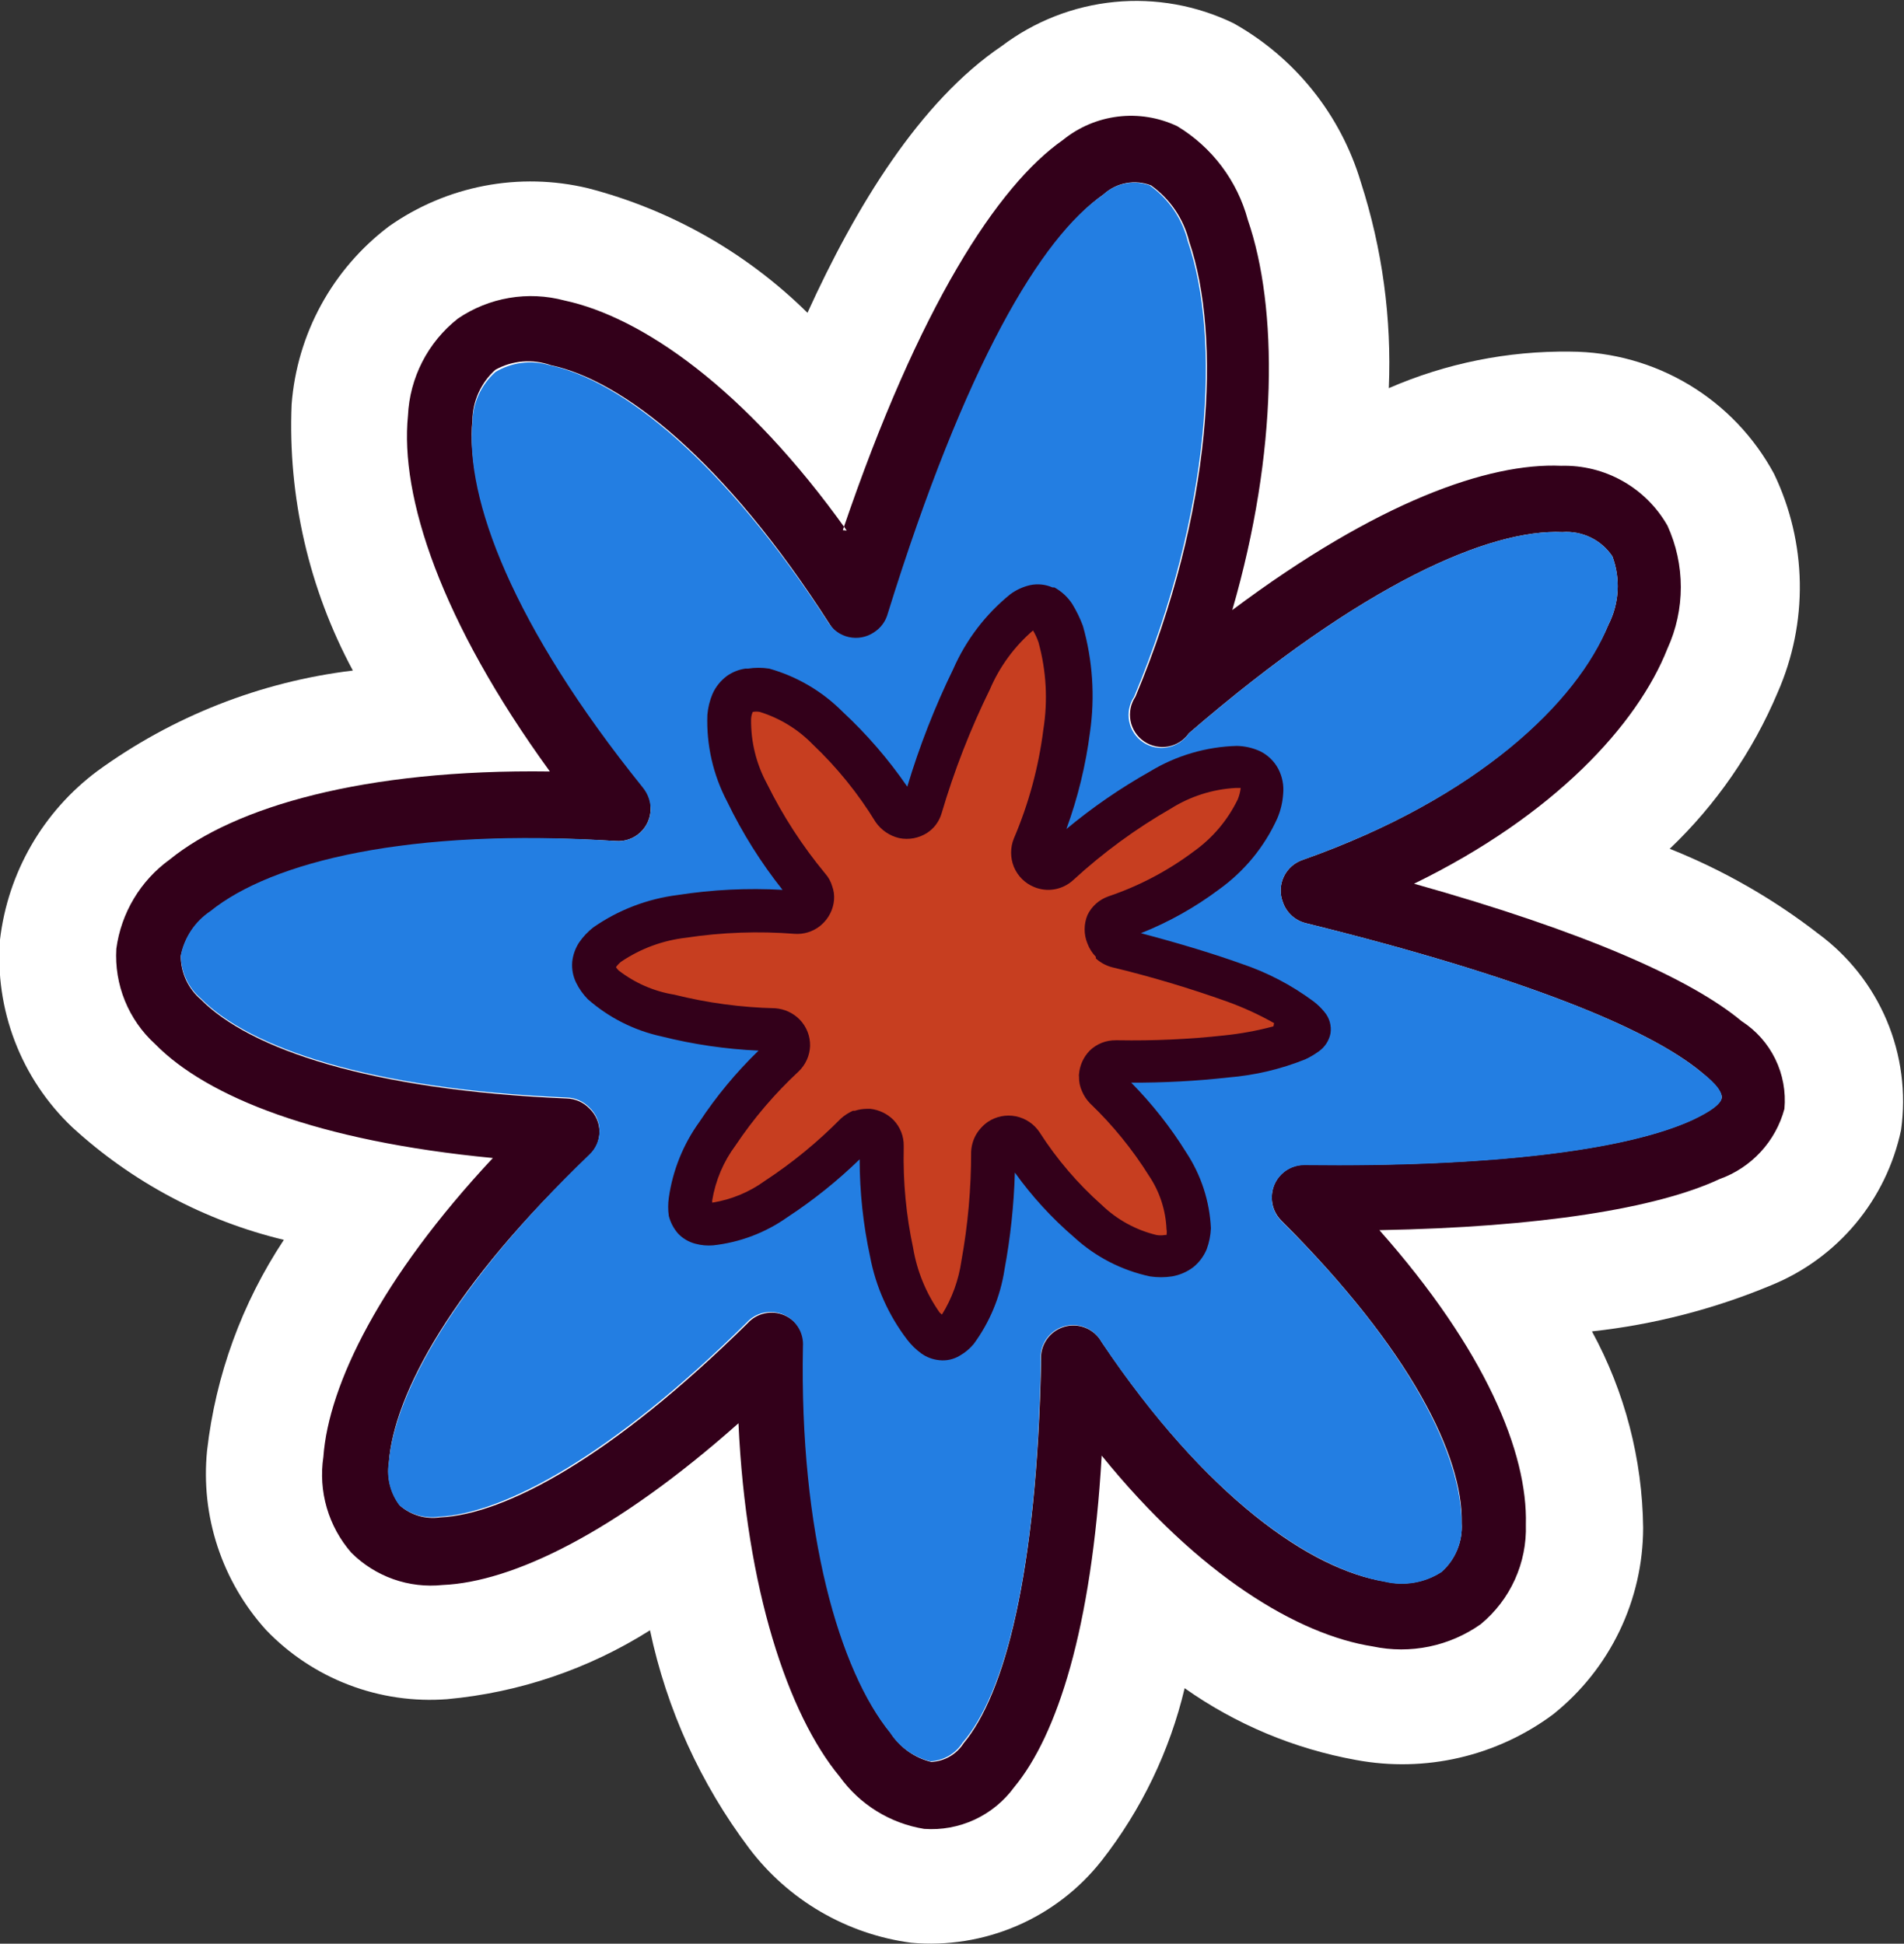 <svg width="95" height="97" viewBox="0 0 95 97" fill="none" xmlns="http://www.w3.org/2000/svg">
<rect x="0" y="0" width="95" height="97" fill="#333333" stroke="none"/>
<g clip-path="url(#clip0_167_1308)">
<path fill-rule="evenodd" clip-rule="evenodd" d="M79.431 66.442C81.07 69.451 81.947 72.815 81.985 76.241C81.983 78.03 81.577 79.796 80.799 81.409C80.022 83.021 78.891 84.438 77.491 85.555C76.098 86.591 74.506 87.327 72.814 87.719C71.122 88.111 69.368 88.149 67.661 87.831C64.582 87.276 61.662 86.053 59.108 84.248C58.365 87.379 56.953 90.314 54.969 92.851C53.853 94.272 52.398 95.391 50.738 96.107C49.077 96.823 47.264 97.114 45.463 96.952C43.87 96.74 42.335 96.214 40.947 95.405C39.559 94.596 38.346 93.519 37.379 92.238C34.953 89.016 33.265 85.302 32.432 81.358C29.379 83.289 25.91 84.468 22.311 84.796C20.643 84.923 18.967 84.68 17.404 84.082C15.841 83.485 14.43 82.549 13.274 81.342C12.185 80.138 11.362 78.721 10.855 77.181C10.348 75.641 10.17 74.012 10.331 72.399C10.758 68.638 12.071 65.031 14.163 61.874C10.216 60.925 6.576 58.986 3.589 56.24C2.335 55.045 1.362 53.587 0.742 51.97C0.121 50.354 -0.132 48.62 -1.58288e-05 46.894C0.194 45.237 0.724 43.636 1.558 42.19C2.392 40.744 3.512 39.483 4.85 38.484C8.603 35.749 12.995 34.021 17.606 33.463C15.415 29.388 14.359 24.8 14.551 20.178C14.684 18.44 15.185 16.749 16.021 15.219C16.857 13.688 18.009 12.353 19.401 11.3C20.827 10.293 22.451 9.603 24.166 9.274C25.881 8.946 27.646 8.987 29.344 9.395C33.477 10.468 37.252 12.612 40.289 15.61C42.698 10.315 45.899 5.053 49.99 2.292C51.624 1.057 53.57 0.298 55.61 0.098C57.65 -0.101 59.706 0.267 61.55 1.162C64.621 2.884 66.9 5.733 67.903 9.104C68.971 12.418 69.442 15.894 69.294 19.371C72.148 18.129 75.234 17.507 78.347 17.547C80.436 17.555 82.483 18.126 84.273 19.2C86.063 20.274 87.529 21.811 88.517 23.649C89.332 25.348 89.77 27.202 89.801 29.085C89.831 30.969 89.454 32.837 88.695 34.561C87.455 37.502 85.623 40.156 83.311 42.358C85.971 43.419 88.469 44.848 90.732 46.603C92.237 47.713 93.414 49.207 94.14 50.928C94.866 52.65 95.112 54.535 94.855 56.386C94.492 58.106 93.713 59.712 92.586 61.063C91.459 62.413 90.017 63.468 88.388 64.134C85.528 65.328 82.512 66.106 79.431 66.442Z" fill="white"/>
<path fill-rule="evenodd" clip-rule="evenodd" d="M42.246 26.474C37.185 19.371 32.012 15.82 28.164 14.996C27.264 14.756 26.323 14.712 25.405 14.868C24.487 15.024 23.614 15.376 22.845 15.9C22.106 16.482 21.502 17.216 21.072 18.051C20.643 18.887 20.398 19.805 20.355 20.743C19.951 24.762 21.972 30.977 27.436 38.5C18.14 38.371 11.689 40.275 8.472 42.891C7.747 43.413 7.137 44.078 6.679 44.844C6.22 45.61 5.922 46.461 5.804 47.346C5.751 48.234 5.897 49.123 6.233 49.947C6.569 50.771 7.085 51.509 7.744 52.108C10.331 54.739 15.828 56.951 24.591 57.79C19.013 63.763 16.394 69.09 16.135 72.706C16.007 73.555 16.065 74.422 16.305 75.247C16.545 76.072 16.962 76.835 17.526 77.484C18.117 78.075 18.833 78.527 19.622 78.807C20.411 79.086 21.252 79.186 22.085 79.098C25.545 78.953 30.67 76.515 36.846 71.027C37.218 79.259 39.319 85.555 41.89 88.654C42.386 89.346 43.014 89.934 43.738 90.382C44.462 90.831 45.268 91.133 46.11 91.269C46.974 91.332 47.84 91.173 48.627 90.809C49.413 90.444 50.093 89.886 50.604 89.187C52.738 86.604 54.468 81.309 54.969 72.641C59.82 78.63 64.767 81.584 68.501 82.165C69.427 82.361 70.384 82.362 71.31 82.171C72.237 81.979 73.114 81.598 73.885 81.051C74.615 80.448 75.197 79.687 75.586 78.825C75.976 77.964 76.163 77.024 76.133 76.079C76.23 72.512 74.128 67.379 68.825 61.39C76.796 61.245 82.664 60.308 85.801 58.839C86.583 58.56 87.286 58.095 87.849 57.485C88.412 56.875 88.819 56.138 89.034 55.336C89.112 54.482 88.955 53.623 88.579 52.852C88.203 52.081 87.622 51.427 86.9 50.962C84.362 48.847 79.059 46.49 70.555 44.101C77.539 40.695 81.694 36.175 83.198 32.366C83.638 31.403 83.865 30.357 83.865 29.299C83.865 28.24 83.638 27.194 83.198 26.232C82.668 25.301 81.894 24.531 80.96 24.005C80.026 23.479 78.967 23.216 77.895 23.245C74.273 23.084 68.712 25.037 61.485 30.445C63.781 22.519 63.764 15.335 62.261 10.977C61.735 9.021 60.472 7.343 58.736 6.296C57.817 5.861 56.792 5.695 55.782 5.818C54.772 5.941 53.818 6.347 53.029 6.99C49.796 9.25 45.851 15.271 42.052 26.457L42.246 26.474ZM57.427 9.25C58.381 9.925 59.059 10.923 59.335 12.058C60.951 16.804 60.531 25.505 56.651 34.771C56.415 35.124 56.328 35.556 56.408 35.973C56.489 36.39 56.731 36.758 57.082 36.998C57.433 37.238 57.865 37.331 58.283 37.255C58.702 37.18 59.074 36.942 59.318 36.595C68.049 29.056 74.37 26.393 77.96 26.554C78.445 26.518 78.931 26.611 79.368 26.824C79.806 27.036 80.179 27.361 80.449 27.765C80.654 28.316 80.742 28.902 80.709 29.488C80.675 30.074 80.521 30.647 80.255 31.171C78.638 35.013 73.788 39.807 65.009 42.907C64.801 42.975 64.609 43.085 64.445 43.23C64.281 43.375 64.148 43.551 64.054 43.749C63.96 43.947 63.908 44.162 63.9 44.38C63.892 44.599 63.928 44.817 64.007 45.021C64.094 45.279 64.246 45.51 64.446 45.693C64.647 45.876 64.891 46.006 65.155 46.071C75.987 48.75 82.276 51.333 84.895 53.512C85.623 54.109 85.946 54.545 85.898 54.804C85.849 55.062 85.364 55.449 84.475 55.869C81.242 57.37 74.532 58.242 65.074 58.129C64.645 58.129 64.234 58.299 63.931 58.602C63.628 58.904 63.457 59.315 63.457 59.743C63.454 59.962 63.495 60.18 63.578 60.382C63.662 60.585 63.786 60.768 63.942 60.922C70.409 67.379 73.012 72.689 72.931 76.015C72.957 76.468 72.881 76.921 72.707 77.34C72.534 77.759 72.268 78.134 71.929 78.436C71.513 78.707 71.046 78.889 70.556 78.972C70.067 79.055 69.566 79.038 69.084 78.921C65.414 78.339 60.175 74.723 54.969 66.975C54.789 66.653 54.504 66.402 54.162 66.264C53.819 66.126 53.439 66.109 53.086 66.217C52.732 66.325 52.426 66.55 52.219 66.855C52.012 67.16 51.915 67.528 51.946 67.895C51.736 78.533 50.119 84.554 48.082 86.992C47.908 87.266 47.67 87.495 47.389 87.658C47.107 87.821 46.79 87.913 46.465 87.928C45.64 87.727 44.923 87.219 44.461 86.507C41.922 83.424 39.934 76.531 40.111 67.233C40.135 66.898 40.053 66.564 39.878 66.277C39.702 65.991 39.441 65.766 39.132 65.635C38.822 65.503 38.479 65.471 38.15 65.544C37.822 65.616 37.524 65.789 37.298 66.039C30.524 72.722 25.205 75.579 21.955 75.724C21.602 75.776 21.241 75.75 20.898 75.65C20.555 75.55 20.237 75.377 19.967 75.143C19.734 74.844 19.564 74.501 19.467 74.135C19.37 73.769 19.347 73.387 19.401 73.012C19.643 69.558 22.634 64.069 29.409 57.661C29.568 57.51 29.694 57.328 29.781 57.127C29.867 56.926 29.912 56.709 29.912 56.49C29.912 56.272 29.867 56.055 29.781 55.854C29.694 55.653 29.568 55.471 29.409 55.32C29.262 55.167 29.087 55.043 28.893 54.958C28.698 54.872 28.489 54.825 28.277 54.82C18.399 54.4 12.449 52.334 10.024 49.88C9.71 49.614 9.458 49.282 9.284 48.909C9.111 48.535 9.022 48.129 9.021 47.717C9.201 46.82 9.73 46.03 10.493 45.522C13.613 43.052 20.468 41.341 30.718 41.97C30.941 41.988 31.165 41.96 31.377 41.887C31.588 41.814 31.782 41.697 31.946 41.546C32.11 41.394 32.241 41.21 32.33 41.005C32.419 40.8 32.465 40.579 32.464 40.356C32.48 39.935 32.342 39.522 32.076 39.194C25.609 31.123 23.2 24.666 23.572 20.969C23.578 20.493 23.684 20.023 23.881 19.59C24.079 19.156 24.364 18.768 24.72 18.451C25.139 18.22 25.602 18.081 26.078 18.041C26.555 18.003 27.034 18.065 27.485 18.225C31.074 18.983 36.151 22.955 41.389 31.139C41.502 31.325 41.652 31.486 41.83 31.612C42.007 31.738 42.209 31.828 42.422 31.875C42.635 31.921 42.855 31.924 43.069 31.884C43.283 31.844 43.487 31.76 43.668 31.639C44.012 31.421 44.26 31.08 44.364 30.687C48.228 18.16 52.027 11.832 55.083 9.685C55.395 9.404 55.779 9.214 56.193 9.137C56.607 9.06 57.034 9.099 57.427 9.25Z" fill="#33001A"/>
<path fill-rule="evenodd" clip-rule="evenodd" d="M84.895 53.512C82.276 51.333 75.987 48.75 65.155 46.071C64.891 46.006 64.647 45.876 64.446 45.693C64.246 45.51 64.094 45.279 64.007 45.021C63.928 44.817 63.892 44.599 63.9 44.38C63.908 44.162 63.96 43.947 64.054 43.749C64.148 43.551 64.281 43.375 64.445 43.23C64.609 43.085 64.801 42.975 65.009 42.907C73.788 39.807 78.719 35.013 80.255 31.171C80.521 30.647 80.675 30.074 80.709 29.488C80.742 28.902 80.654 28.316 80.449 27.765C80.179 27.361 79.806 27.036 79.368 26.824C78.931 26.611 78.445 26.518 77.96 26.554C74.37 26.393 68.049 29.056 59.319 36.595C59.076 36.957 58.7 37.208 58.272 37.292C57.845 37.377 57.401 37.289 57.039 37.047C56.676 36.805 56.425 36.429 56.34 36.002C56.255 35.576 56.344 35.133 56.586 34.771C60.466 25.505 60.903 16.804 59.27 12.058C58.994 10.923 58.317 9.925 57.362 9.25C56.965 9.105 56.535 9.074 56.121 9.16C55.707 9.245 55.325 9.444 55.018 9.734C51.962 11.832 48.163 18.16 44.299 30.606C44.196 31 43.947 31.34 43.604 31.558C43.422 31.68 43.219 31.763 43.004 31.803C42.79 31.844 42.57 31.84 42.357 31.794C42.144 31.747 41.943 31.658 41.765 31.531C41.588 31.405 41.438 31.244 41.324 31.058C36.086 22.987 31.009 18.983 27.42 18.225C26.971 18.091 26.499 18.053 26.034 18.111C25.57 18.169 25.122 18.323 24.72 18.564C24.364 18.881 24.079 19.269 23.881 19.703C23.684 20.136 23.578 20.606 23.572 21.082C23.2 24.843 25.545 31.203 32.076 39.307C32.342 39.635 32.48 40.048 32.464 40.469C32.45 40.683 32.393 40.891 32.297 41.083C32.202 41.275 32.069 41.445 31.906 41.585C31.744 41.724 31.555 41.831 31.351 41.897C31.147 41.963 30.932 41.988 30.718 41.97C20.403 41.292 13.548 43.004 10.493 45.473C9.73 45.982 9.201 46.771 9.021 47.669C9.022 48.08 9.111 48.487 9.285 48.86C9.458 49.234 9.71 49.565 10.024 49.832C12.449 52.285 18.399 54.352 28.277 54.771C28.489 54.776 28.698 54.823 28.893 54.909C29.087 54.995 29.262 55.118 29.409 55.272C29.568 55.423 29.694 55.604 29.781 55.805C29.867 56.007 29.912 56.223 29.912 56.442C29.912 56.661 29.867 56.878 29.781 57.079C29.694 57.28 29.568 57.462 29.409 57.612C22.699 64.069 19.708 69.509 19.401 72.964C19.338 73.338 19.352 73.721 19.441 74.09C19.53 74.459 19.692 74.806 19.918 75.111C20.189 75.345 20.506 75.517 20.849 75.618C21.192 75.718 21.553 75.743 21.907 75.692C25.14 75.531 30.492 72.673 37.25 66.007C37.475 65.757 37.773 65.584 38.102 65.512C38.43 65.439 38.773 65.471 39.083 65.602C39.393 65.734 39.654 65.959 39.829 66.245C40.005 66.532 40.087 66.866 40.063 67.201C39.885 76.499 41.874 83.344 44.412 86.475C44.874 87.187 45.592 87.695 46.417 87.896C46.742 87.881 47.059 87.788 47.34 87.625C47.622 87.462 47.859 87.234 48.034 86.959C50.119 84.554 51.736 78.533 51.93 67.911C51.89 67.538 51.982 67.162 52.19 66.849C52.398 66.536 52.709 66.305 53.069 66.196C53.428 66.087 53.815 66.107 54.162 66.252C54.509 66.397 54.795 66.659 54.969 66.991C60.175 74.74 65.414 78.291 69.084 78.937C69.566 79.054 70.067 79.072 70.556 78.988C71.046 78.905 71.513 78.723 71.929 78.452C72.268 78.15 72.534 77.775 72.707 77.356C72.881 76.937 72.957 76.484 72.931 76.031C72.931 72.706 70.474 67.427 63.942 60.938C63.786 60.785 63.662 60.601 63.578 60.398C63.495 60.196 63.454 59.978 63.457 59.759C63.457 59.331 63.628 58.921 63.931 58.618C64.234 58.315 64.645 58.145 65.074 58.145C74.516 58.258 81.242 57.386 84.475 55.885C85.364 55.465 85.849 55.11 85.898 54.82C85.946 54.529 85.688 54.109 84.895 53.512Z" fill="#237EE2"/>
<path fill-rule="evenodd" clip-rule="evenodd" d="M64.88 50.833C63.668 49.816 60.725 48.621 55.713 47.378C55.59 47.345 55.477 47.284 55.382 47.2C55.286 47.116 55.212 47.011 55.163 46.894C55.1 46.701 55.114 46.491 55.201 46.308C55.288 46.125 55.443 45.982 55.632 45.909C59.723 44.456 62.099 42.229 62.73 40.437C62.862 40.191 62.938 39.919 62.955 39.64C62.972 39.362 62.928 39.083 62.827 38.823C62.703 38.631 62.529 38.477 62.324 38.377C62.119 38.278 61.89 38.236 61.663 38.258C60.046 38.177 57.055 39.404 52.997 42.923C52.867 43.04 52.702 43.111 52.527 43.123C52.353 43.135 52.179 43.087 52.035 42.988C51.891 42.889 51.784 42.744 51.733 42.577C51.681 42.41 51.688 42.23 51.752 42.067C53.333 38.785 53.771 35.069 52.997 31.51C52.876 30.978 52.559 30.511 52.108 30.203C51.924 30.136 51.725 30.122 51.534 30.162C51.343 30.202 51.166 30.294 51.025 30.428C49.602 31.397 47.791 34.351 46.045 40.114C45.993 40.297 45.879 40.457 45.722 40.566C45.548 40.675 45.338 40.71 45.138 40.665C44.938 40.619 44.764 40.497 44.655 40.324C42.213 36.563 39.804 34.706 38.188 34.367C37.98 34.279 37.753 34.246 37.529 34.272C37.305 34.298 37.092 34.382 36.911 34.516C36.729 34.65 36.586 34.829 36.495 35.035C36.404 35.241 36.369 35.467 36.393 35.691C36.215 37.45 37.315 40.405 40.354 44.166C40.479 44.321 40.542 44.516 40.532 44.715C40.526 44.814 40.5 44.912 40.456 45.002C40.412 45.091 40.351 45.171 40.276 45.237C40.2 45.303 40.113 45.354 40.018 45.386C39.923 45.418 39.823 45.431 39.724 45.425C34.873 45.118 31.737 45.909 30.314 47.039C30.139 47.158 29.988 47.311 29.872 47.488C29.755 47.666 29.675 47.864 29.635 48.072C29.633 48.262 29.673 48.45 29.751 48.622C29.829 48.795 29.944 48.949 30.088 49.073C31.22 50.219 33.984 51.172 38.576 51.365C38.778 51.373 38.97 51.46 39.109 51.607C39.181 51.678 39.238 51.762 39.277 51.855C39.316 51.948 39.336 52.047 39.336 52.148C39.336 52.249 39.316 52.349 39.277 52.441C39.238 52.534 39.181 52.618 39.109 52.689C35.989 55.675 34.566 58.226 34.453 59.824C34.422 59.998 34.427 60.178 34.469 60.35C34.51 60.522 34.588 60.684 34.696 60.825C34.82 60.934 34.967 61.016 35.126 61.063C35.285 61.11 35.453 61.123 35.617 61.099C37.137 61.099 39.61 59.695 42.763 56.579C42.914 56.444 43.11 56.37 43.313 56.369C43.413 56.369 43.513 56.39 43.605 56.429C43.697 56.468 43.781 56.526 43.85 56.598C43.92 56.671 43.974 56.756 44.009 56.85C44.045 56.944 44.061 57.044 44.056 57.144C44.056 61.454 44.913 64.667 46.093 66.103C46.31 66.428 46.638 66.663 47.015 66.765C47.17 66.76 47.321 66.717 47.456 66.641C47.591 66.566 47.706 66.459 47.791 66.329C48.745 65.199 49.489 62.391 49.569 57.451C49.571 57.327 49.603 57.204 49.662 57.095C49.721 56.985 49.806 56.891 49.909 56.821C49.992 56.764 50.087 56.724 50.186 56.703C50.285 56.683 50.387 56.682 50.487 56.702C50.586 56.721 50.681 56.761 50.765 56.817C50.849 56.874 50.921 56.947 50.976 57.031C53.401 60.631 55.826 62.31 57.54 62.584C57.995 62.687 58.471 62.606 58.866 62.358C59.024 62.217 59.149 62.043 59.23 61.847C59.311 61.651 59.347 61.44 59.335 61.228C59.335 59.614 58.187 57.225 55.147 54.206C55.072 54.137 55.013 54.051 54.974 53.957C54.935 53.862 54.917 53.76 54.921 53.657C54.925 53.455 55.009 53.262 55.154 53.12C55.299 52.978 55.494 52.899 55.697 52.899C58.722 53.145 61.767 52.816 64.67 51.93C65.09 51.737 65.317 51.575 65.333 51.43C65.349 51.285 65.22 51.123 64.88 50.833Z" fill="#C73E20"/>
<path fill-rule="evenodd" clip-rule="evenodd" d="M63.538 51.22C62.732 51.435 61.911 51.587 61.081 51.672C59.325 51.864 57.56 51.944 55.794 51.914H55.681C55.439 51.91 55.199 51.953 54.974 52.041C54.749 52.13 54.544 52.262 54.371 52.431C54.065 52.745 53.876 53.156 53.838 53.593C53.83 53.641 53.83 53.69 53.838 53.738C53.832 53.983 53.881 54.226 53.983 54.449C54.077 54.677 54.214 54.885 54.387 55.062C55.514 56.141 56.503 57.356 57.33 58.678C57.861 59.468 58.163 60.39 58.203 61.341C58.221 61.437 58.221 61.536 58.203 61.632H58.122C57.983 61.656 57.841 61.656 57.702 61.632C56.673 61.384 55.73 60.865 54.969 60.131C53.772 59.069 52.727 57.846 51.865 56.499C51.591 56.09 51.167 55.806 50.685 55.708C50.203 55.612 49.704 55.711 49.295 55.982C49.041 56.159 48.831 56.391 48.68 56.66C48.542 56.919 48.464 57.206 48.454 57.499C48.456 59.318 48.294 61.134 47.969 62.923C47.834 63.874 47.504 64.786 46.999 65.603L46.886 65.506C46.208 64.542 45.755 63.439 45.56 62.278C45.211 60.644 45.053 58.976 45.091 57.306V57.193C45.096 56.951 45.053 56.712 44.964 56.487C44.875 56.263 44.742 56.058 44.574 55.885C44.265 55.578 43.86 55.384 43.426 55.336H43.264C43.056 55.336 42.848 55.368 42.65 55.433H42.553C42.335 55.532 42.133 55.662 41.955 55.821C40.802 56.991 39.529 58.035 38.155 58.936C37.38 59.498 36.482 59.868 35.536 60.018V59.905C35.699 58.91 36.098 57.969 36.7 57.16C37.604 55.811 38.662 54.57 39.853 53.464C40.197 53.132 40.399 52.681 40.419 52.205C40.425 51.961 40.382 51.718 40.293 51.491C40.204 51.264 40.071 51.056 39.901 50.881C39.575 50.549 39.138 50.348 38.673 50.316C36.977 50.277 35.29 50.049 33.645 49.638C32.631 49.474 31.674 49.057 30.864 48.427C30.815 48.379 30.771 48.324 30.734 48.266C30.807 48.163 30.894 48.07 30.993 47.992C31.959 47.34 33.068 46.93 34.227 46.797C36.024 46.525 37.847 46.46 39.659 46.603C40.1 46.632 40.536 46.5 40.888 46.232L40.985 46.151C41.348 45.834 41.575 45.389 41.615 44.908C41.634 44.673 41.601 44.436 41.518 44.214C41.451 43.987 41.335 43.778 41.179 43.601C40.037 42.223 39.06 40.717 38.269 39.113C37.732 38.123 37.459 37.011 37.476 35.885C37.48 35.762 37.508 35.642 37.557 35.529C37.675 35.506 37.795 35.506 37.913 35.529C38.912 35.84 39.818 36.395 40.548 37.144C41.759 38.292 42.814 39.595 43.685 41.018C43.964 41.424 44.385 41.712 44.865 41.825C45.344 41.923 45.843 41.831 46.255 41.567C46.423 41.459 46.571 41.322 46.692 41.163C46.823 40.989 46.922 40.792 46.983 40.582C47.609 38.457 48.415 36.389 49.392 34.4C49.875 33.27 50.611 32.265 51.542 31.462C51.655 31.65 51.747 31.85 51.817 32.059C52.206 33.473 52.288 34.953 52.059 36.401C51.824 38.274 51.329 40.105 50.588 41.841C50.403 42.297 50.403 42.806 50.588 43.262C50.681 43.486 50.817 43.691 50.989 43.862C51.161 44.034 51.365 44.17 51.59 44.263C51.922 44.404 52.288 44.443 52.641 44.376C52.987 44.31 53.306 44.147 53.563 43.907C55.043 42.548 56.67 41.357 58.413 40.356C59.385 39.743 60.498 39.387 61.647 39.323H61.905C61.882 39.517 61.833 39.707 61.76 39.888C61.255 40.933 60.493 41.832 59.545 42.503C58.26 43.465 56.83 44.217 55.309 44.731C55.081 44.81 54.87 44.933 54.69 45.094C54.509 45.254 54.362 45.449 54.258 45.667C54.071 46.122 54.071 46.632 54.258 47.087C54.351 47.335 54.494 47.56 54.678 47.749V47.83C54.904 48.037 55.175 48.186 55.471 48.266C57.413 48.734 59.329 49.305 61.21 49.977C62.026 50.27 62.816 50.632 63.571 51.059L63.538 51.22ZM56.926 46.571C58.322 46.016 59.637 45.277 60.838 44.376C62.096 43.47 63.094 42.251 63.732 40.84C63.898 40.451 63.996 40.036 64.023 39.614C64.064 39.185 63.979 38.753 63.781 38.371C63.576 37.984 63.253 37.673 62.859 37.483C62.498 37.32 62.108 37.232 61.711 37.224C60.18 37.265 58.687 37.705 57.378 38.5C55.904 39.33 54.508 40.291 53.207 41.373C53.78 39.808 54.175 38.183 54.387 36.53C54.64 34.76 54.519 32.956 54.032 31.236C53.89 30.854 53.711 30.486 53.498 30.138C53.273 29.795 52.968 29.513 52.609 29.315H52.512C52.161 29.162 51.771 29.123 51.396 29.202C51.04 29.283 50.705 29.437 50.41 29.654C49.177 30.652 48.202 31.931 47.565 33.383C46.641 35.276 45.873 37.241 45.269 39.258C44.333 37.895 43.248 36.639 42.035 35.513C41.023 34.496 39.764 33.757 38.382 33.367C38.028 33.312 37.668 33.312 37.315 33.367H37.185C36.853 33.416 36.537 33.543 36.264 33.738C35.955 33.969 35.71 34.274 35.552 34.626C35.411 34.96 35.324 35.314 35.294 35.675C35.24 37.178 35.58 38.669 36.28 40.001C37.035 41.567 37.963 43.045 39.044 44.408C37.294 44.309 35.538 44.396 33.806 44.666C32.295 44.857 30.853 45.411 29.603 46.28C29.328 46.496 29.088 46.752 28.891 47.039C28.706 47.326 28.589 47.652 28.552 47.992C28.52 48.352 28.587 48.715 28.746 49.041C28.895 49.344 29.092 49.622 29.328 49.864C30.374 50.784 31.637 51.422 32.998 51.72C34.586 52.12 36.212 52.358 37.848 52.431C36.735 53.509 35.743 54.705 34.889 55.998C34.085 57.116 33.563 58.412 33.37 59.776C33.327 60.075 33.327 60.38 33.37 60.679C33.453 61.008 33.614 61.313 33.839 61.567C34.072 61.81 34.369 61.983 34.695 62.068C34.985 62.146 35.286 62.173 35.585 62.148C36.918 62.002 38.193 61.519 39.287 60.744C40.578 59.898 41.785 58.93 42.892 57.855C42.894 59.483 43.067 61.106 43.41 62.697C43.695 64.212 44.332 65.638 45.269 66.862C45.467 67.12 45.701 67.349 45.964 67.54C46.23 67.731 46.543 67.849 46.87 67.879C47.225 67.918 47.583 67.839 47.888 67.653C48.153 67.503 48.389 67.306 48.583 67.072C49.388 65.976 49.914 64.702 50.119 63.359C50.416 61.761 50.589 60.142 50.637 58.516C51.49 59.707 52.483 60.791 53.595 61.745C54.659 62.722 55.965 63.396 57.378 63.698C57.743 63.754 58.114 63.754 58.478 63.698C58.859 63.632 59.219 63.477 59.529 63.246C59.828 63.007 60.061 62.696 60.208 62.342C60.332 62.005 60.403 61.651 60.418 61.293C60.355 59.947 59.931 58.642 59.189 57.516C58.406 56.255 57.484 55.086 56.441 54.029C58.061 54.036 59.681 53.95 61.291 53.77C62.606 53.663 63.898 53.358 65.123 52.867C65.356 52.759 65.578 52.629 65.785 52.479C66.095 52.267 66.31 51.943 66.384 51.575C66.414 51.383 66.402 51.187 66.349 51.001C66.296 50.814 66.203 50.641 66.076 50.494C65.919 50.301 65.74 50.128 65.543 49.977C64.444 49.16 63.221 48.522 61.922 48.088C60.612 47.62 58.947 47.104 56.926 46.571Z" fill="#33001A"/>
</g>
<defs>
<clipPath id="clip0_167_1308">
<rect width="95" height="97" fill="white"/>
</clipPath>
</defs>
</svg>
